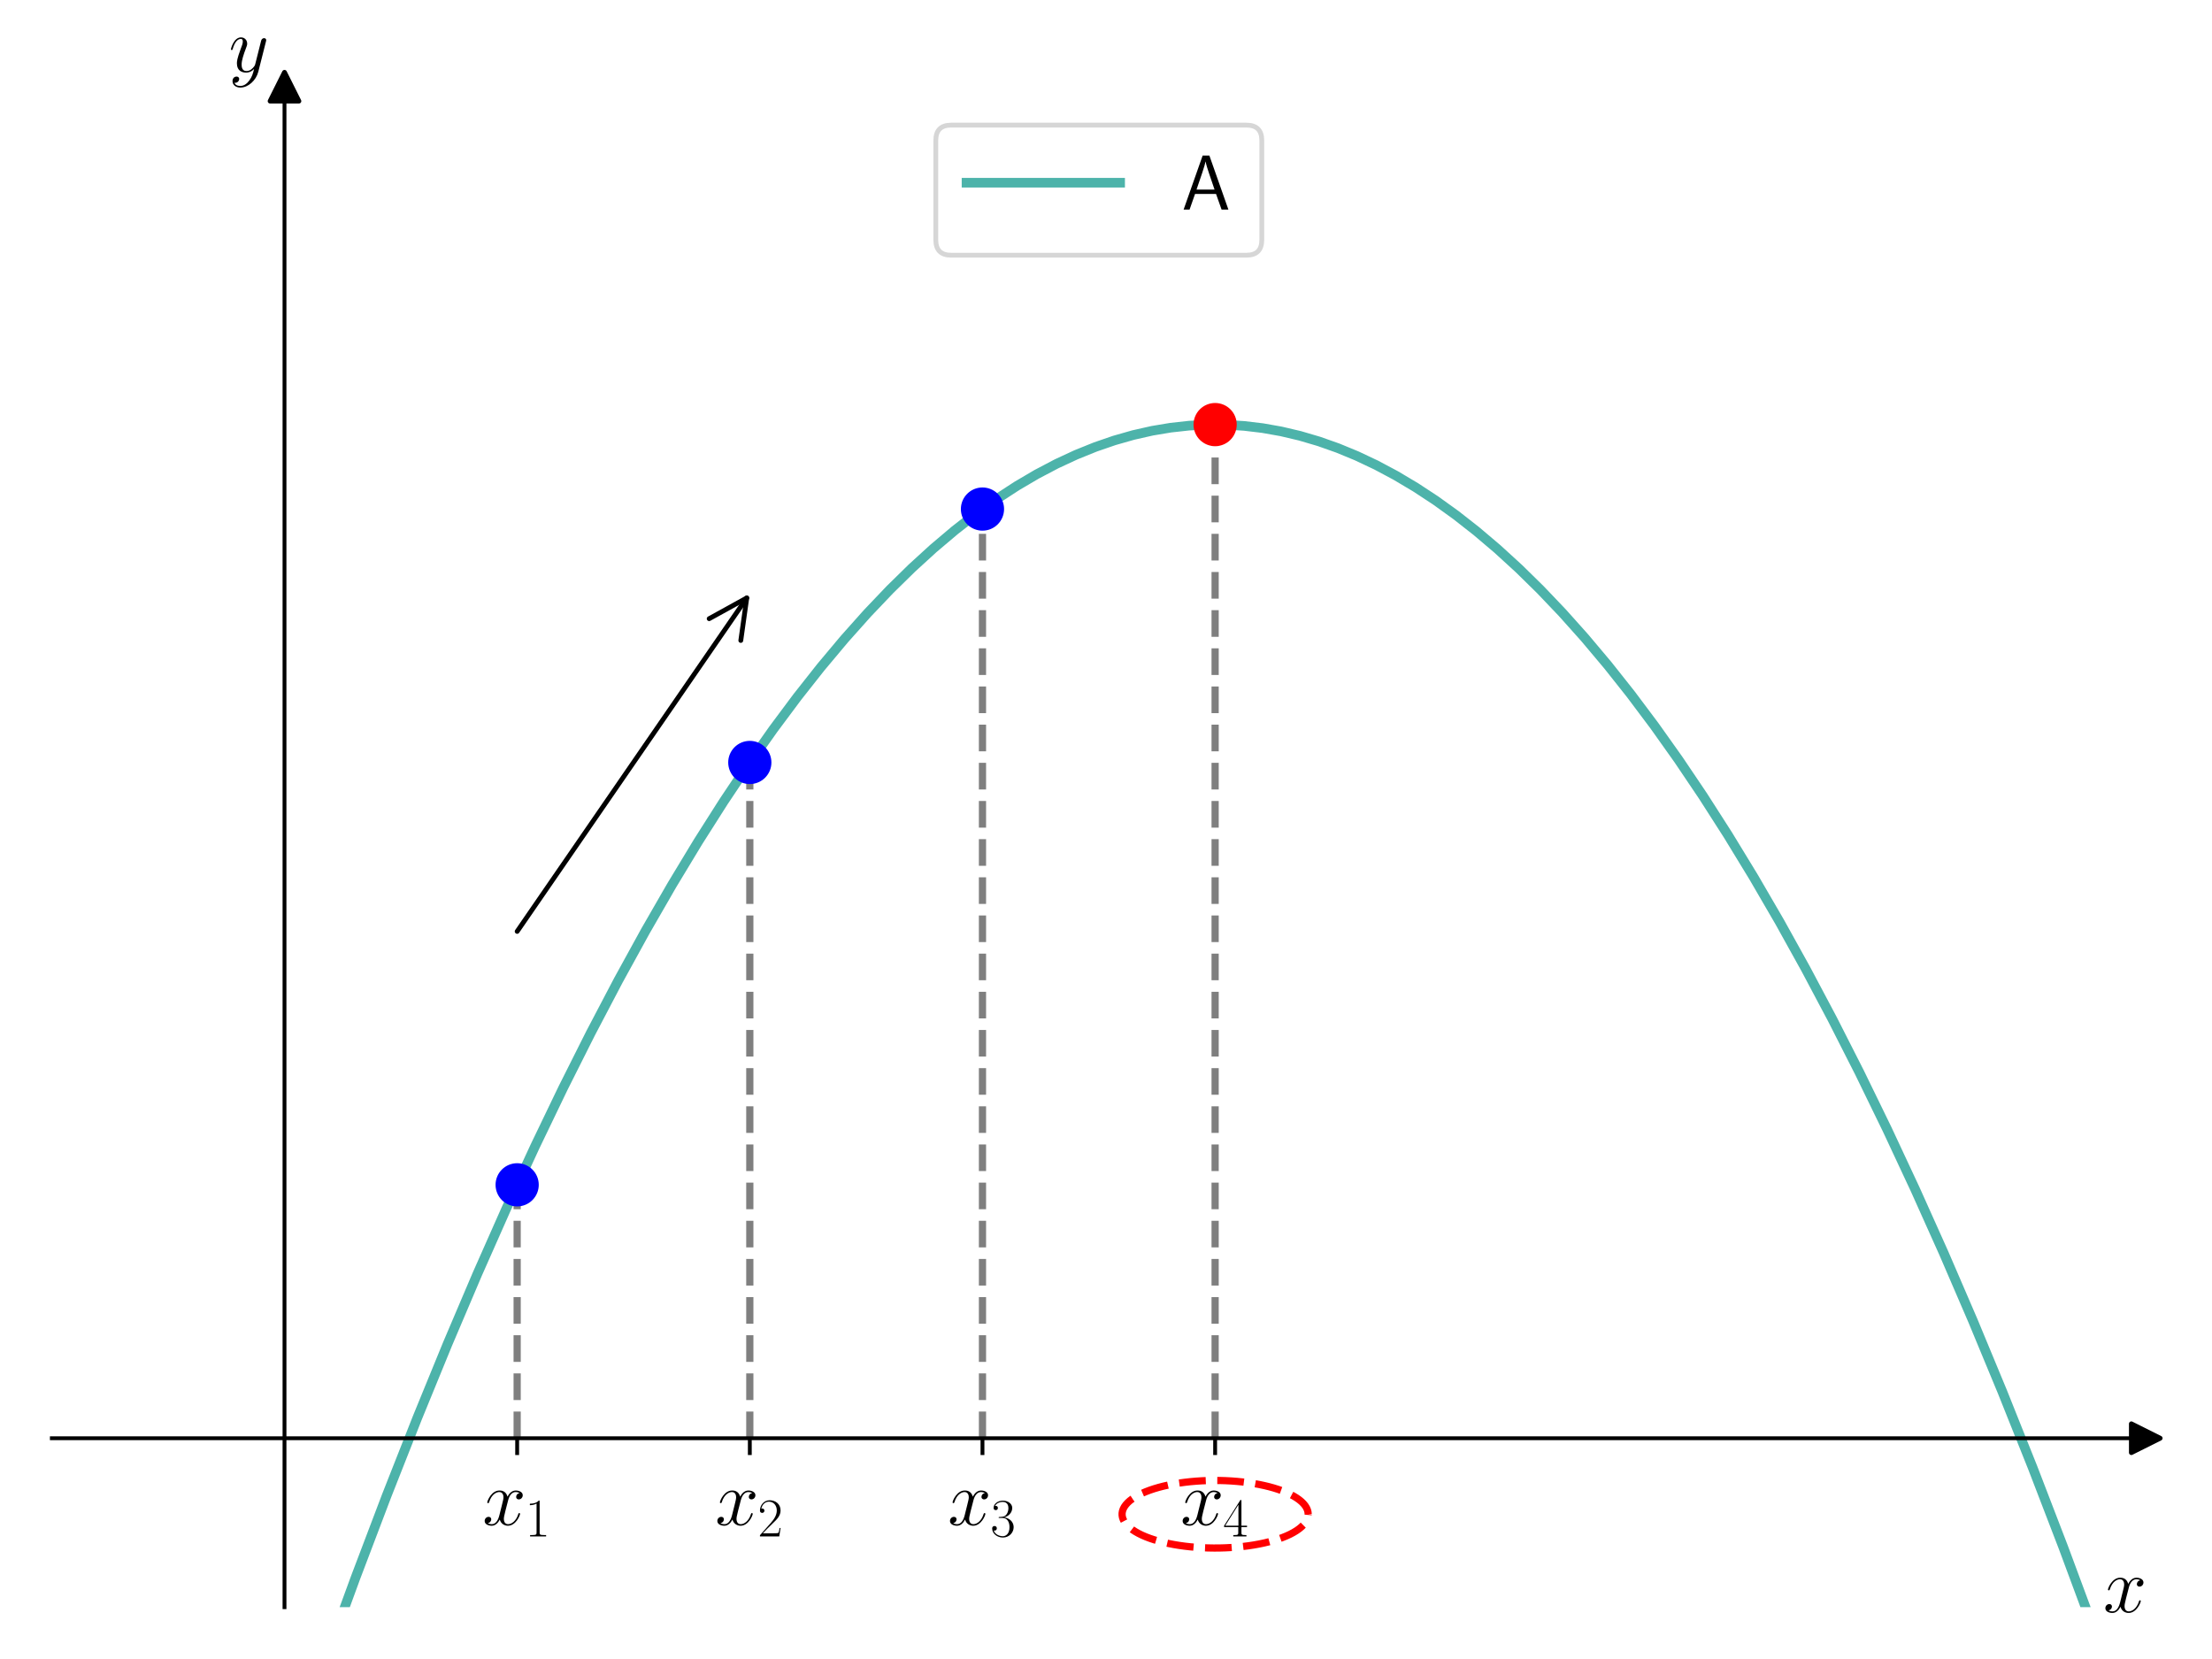 <?xml version="1.0" encoding="utf-8" standalone="no"?>
<!DOCTYPE svg PUBLIC "-//W3C//DTD SVG 1.1//EN"
  "http://www.w3.org/Graphics/SVG/1.1/DTD/svg11.dtd">
<svg xmlns:xlink="http://www.w3.org/1999/xlink" width="460.8pt" height="345.6pt" viewBox="0 0 460.8 345.6" xmlns="http://www.w3.org/2000/svg" version="1.1">
 <defs>
  <style type="text/css">*{stroke-linejoin: round; stroke-linecap: butt}</style>
 </defs>
 <g id="figure_1">
  <g id="patch_1">
   <path d="M 0 345.6 
L 460.8 345.6 
L 460.8 0 
L 0 0 
z
" style="fill: #ffffff"/>
  </g>
  <g id="axes_1">
   <g id="patch_2">
    <path d="M 10.8 334.8 
L 447 334.8 
L 447 18.065 
L 10.8 18.065 
z
" style="fill: #ffffff"/>
   </g>
   <g id="patch_3">
    <path d="M 107.733 194.029 
Q 131.967 158.836 155.566 124.564 
" style="fill: none; stroke: #000000; stroke-linecap: round"/>
    <path d="M 147.734 128.884 
L 155.566 124.564 
L 154.323 133.421 
" style="fill: none; stroke: #000000; stroke-linecap: round"/>
   </g>
   <g id="matplotlib.axis_1">
    <g id="xtick_1">
     <g id="line2d_1">
      <defs>
       <path id="md4ef2798bc" d="M 0 0 
L 0 3.5 
" style="stroke: #000000; stroke-width: 0.8"/>
      </defs>
      <g>
       <use xlink:href="#md4ef2798bc" x="107.733" y="299.607" style="stroke: #000000; stroke-width: 0.8"/>
      </g>
     </g>
     <g id="text_1">
      <!-- $x_1$ -->
      <g transform="translate(100.509 317.677) scale(0.16 -0.16)">
       <defs>
        <path id="CMMI12-78" d="M 3034 2606 
C 2829 2567 2752 2414 2752 2293 
C 2752 2139 2874 2088 2963 2088 
C 3155 2088 3290 2254 3290 2427 
C 3290 2695 2982 2816 2714 2816 
C 2323 2816 2106 2433 2048 2312 
C 1901 2816 1504 2816 1389 2816 
C 736 2816 390 1980 390 1839 
C 390 1814 416 1782 461 1782 
C 512 1782 525 1820 538 1846 
C 755 2555 1184 2689 1370 2689 
C 1658 2689 1715 2420 1715 2267 
C 1715 2127 1677 1980 1600 1673 
L 1382 798 
C 1286 415 1101 64 762 64 
C 730 64 570 64 435 147 
C 666 192 717 383 717 460 
C 717 588 621 664 499 664 
C 346 664 179 530 179 326 
C 179 57 480 -64 755 -64 
C 1062 -64 1280 179 1414 441 
C 1517 64 1837 -64 2074 -64 
C 2726 -64 3072 773 3072 913 
C 3072 945 3046 971 3008 971 
C 2950 971 2944 939 2925 888 
C 2752 326 2381 64 2093 64 
C 1869 64 1747 230 1747 492 
C 1747 632 1773 734 1875 1156 
L 2099 2024 
C 2195 2408 2413 2689 2707 2689 
C 2720 2689 2899 2689 3034 2606 
z
" transform="scale(0.016)"/>
        <path id="CMR17-31" d="M 1702 4058 
C 1702 4192 1696 4192 1606 4192 
C 1357 3916 979 3827 621 3827 
C 602 3827 570 3827 563 3808 
C 557 3795 557 3782 557 3648 
C 755 3648 1088 3686 1344 3839 
L 1344 461 
C 1344 236 1331 160 781 160 
L 589 160 
L 589 0 
C 896 0 1216 0 1523 0 
C 1830 0 2150 0 2458 0 
L 2458 160 
L 2266 160 
C 1715 160 1702 230 1702 458 
L 1702 4058 
z
" transform="scale(0.016)"/>
       </defs>
       <use xlink:href="#CMMI12-78" transform="scale(0.996)"/>
       <use xlink:href="#CMR17-31" transform="translate(55.434 -14.944) scale(0.697)"/>
      </g>
     </g>
    </g>
    <g id="xtick_2">
     <g id="line2d_2">
      <g>
       <use xlink:href="#md4ef2798bc" x="156.2" y="299.607" style="stroke: #000000; stroke-width: 0.8"/>
      </g>
     </g>
     <g id="text_2">
      <!-- $x_2$ -->
      <g transform="translate(148.976 317.677) scale(0.16 -0.16)">
       <defs>
        <path id="CMR17-32" d="M 2669 989 
L 2554 989 
C 2490 536 2438 459 2413 420 
C 2381 369 1920 369 1830 369 
L 602 369 
C 832 619 1280 1072 1824 1597 
C 2214 1967 2669 2402 2669 3035 
C 2669 3790 2067 4224 1395 4224 
C 691 4224 262 3604 262 3030 
C 262 2780 448 2748 525 2748 
C 589 2748 781 2787 781 3010 
C 781 3207 614 3264 525 3264 
C 486 3264 448 3258 422 3245 
C 544 3790 915 4058 1306 4058 
C 1862 4058 2227 3617 2227 3035 
C 2227 2479 1901 2000 1536 1584 
L 262 146 
L 262 0 
L 2515 0 
L 2669 989 
z
" transform="scale(0.016)"/>
       </defs>
       <use xlink:href="#CMMI12-78" transform="scale(0.996)"/>
       <use xlink:href="#CMR17-32" transform="translate(55.434 -14.944) scale(0.697)"/>
      </g>
     </g>
    </g>
    <g id="xtick_3">
     <g id="line2d_3">
      <g>
       <use xlink:href="#md4ef2798bc" x="204.667" y="299.607" style="stroke: #000000; stroke-width: 0.8"/>
      </g>
     </g>
     <g id="text_3">
      <!-- $x_3$ -->
      <g transform="translate(197.442 317.677) scale(0.16 -0.16)">
       <defs>
        <path id="CMR17-33" d="M 1414 2157 
C 1984 2157 2234 1662 2234 1090 
C 2234 320 1824 25 1453 25 
C 1114 25 563 194 390 693 
C 422 680 454 680 486 680 
C 640 680 755 782 755 948 
C 755 1133 614 1216 486 1216 
C 378 1216 211 1165 211 926 
C 211 335 787 -128 1466 -128 
C 2176 -128 2720 430 2720 1085 
C 2720 1707 2208 2157 1600 2227 
C 2086 2328 2554 2756 2554 3329 
C 2554 3820 2048 4179 1472 4179 
C 890 4179 378 3829 378 3329 
C 378 3110 544 3072 627 3072 
C 762 3072 877 3155 877 3321 
C 877 3486 762 3569 627 3569 
C 602 3569 570 3569 544 3557 
C 730 3959 1235 4032 1459 4032 
C 1683 4032 2106 3925 2106 3320 
C 2106 3143 2080 2828 1862 2550 
C 1670 2304 1453 2304 1242 2284 
C 1210 2284 1062 2269 1037 2269 
C 992 2263 966 2257 966 2208 
C 966 2163 973 2157 1101 2157 
L 1414 2157 
z
" transform="scale(0.016)"/>
       </defs>
       <use xlink:href="#CMMI12-78" transform="scale(0.996)"/>
       <use xlink:href="#CMR17-33" transform="translate(55.434 -14.944) scale(0.697)"/>
      </g>
     </g>
    </g>
    <g id="xtick_4">
     <g id="line2d_4">
      <g>
       <use xlink:href="#md4ef2798bc" x="253.133" y="299.607" style="stroke: #000000; stroke-width: 0.8"/>
      </g>
     </g>
     <g id="text_4">
      <!-- $x_4$ -->
      <g transform="translate(245.909 317.677) scale(0.16 -0.16)">
       <defs>
        <path id="CMR17-34" d="M 2150 4122 
C 2150 4256 2144 4256 2029 4256 
L 128 1254 
L 128 1088 
L 1779 1088 
L 1779 457 
C 1779 224 1766 160 1318 160 
L 1197 160 
L 1197 0 
C 1402 0 1747 0 1965 0 
C 2182 0 2528 0 2733 0 
L 2733 160 
L 2611 160 
C 2163 160 2150 224 2150 457 
L 2150 1088 
L 2803 1088 
L 2803 1254 
L 2150 1254 
L 2150 4122 
z
M 1798 3703 
L 1798 1254 
L 256 1254 
L 1798 3703 
z
" transform="scale(0.016)"/>
       </defs>
       <use xlink:href="#CMMI12-78" transform="scale(0.996)"/>
       <use xlink:href="#CMR17-34" transform="translate(55.434 -14.944) scale(0.697)"/>
      </g>
     </g>
    </g>
    <g id="text_5">
     <!-- $x$ -->
     <g transform="translate(438.131 335.846) scale(0.16 -0.16)">
      <use xlink:href="#CMMI12-78" transform="scale(0.996)"/>
     </g>
    </g>
   </g>
   <g id="matplotlib.axis_2">
    <g id="text_6">
     <!-- $y$ -->
     <g transform="translate(47.656 14.965) scale(0.16 -0.16)">
      <defs>
       <path id="CMMI12-79" d="M 1683 -700 
C 1510 -939 1261 -1152 947 -1152 
C 870 -1152 563 -1152 467 -889 
C 486 -895 518 -895 531 -895 
C 723 -895 851 -729 851 -582 
C 851 -435 730 -384 634 -384 
C 531 -384 307 -458 307 -759 
C 307 -1071 582 -1286 947 -1286 
C 1587 -1286 2234 -700 2413 6 
L 3040 2485 
C 3046 2517 3059 2556 3059 2594 
C 3059 2689 2982 2753 2886 2753 
C 2829 2753 2694 2727 2643 2535 
L 2170 658 
C 2138 543 2138 530 2086 460 
C 1958 281 1747 64 1440 64 
C 1082 64 1050 415 1050 588 
C 1050 952 1222 1443 1395 1903 
C 1466 2088 1504 2178 1504 2305 
C 1504 2574 1312 2816 998 2816 
C 410 2816 173 1890 173 1839 
C 173 1814 198 1782 243 1782 
C 301 1782 307 1807 333 1897 
C 486 2433 730 2689 979 2689 
C 1037 2689 1146 2689 1146 2478 
C 1146 2312 1075 2127 979 1884 
C 666 1047 666 837 666 683 
C 666 77 1101 -64 1421 -64 
C 1606 -64 1837 -6 2061 230 
L 2067 224 
C 1971 -147 1907 -392 1683 -700 
z
" transform="scale(0.016)"/>
      </defs>
      <use xlink:href="#CMMI12-79" transform="scale(0.996)"/>
     </g>
    </g>
   </g>
   <g id="line2d_5">
    <defs>
     <path id="m959924f972" d="M 3 0 
L -3 -3 
L -3 3 
z
" style="stroke: #000000; stroke-linejoin: miter"/>
    </defs>
    <g>
     <use xlink:href="#m959924f972" x="447" y="299.607" style="stroke: #000000; stroke-linejoin: miter"/>
    </g>
   </g>
   <g id="line2d_6">
    <defs>
     <path id="m89767bdf87" d="M 0 -3 
L -3 3 
L 3 3 
z
" style="stroke: #000000; stroke-linejoin: miter"/>
    </defs>
    <g>
     <use xlink:href="#m89767bdf87" x="59.267" y="18.065" style="stroke: #000000; stroke-linejoin: miter"/>
    </g>
   </g>
   <g id="line2d_7">
    <path d="M 67.495 346.6 
L 74.073 328.63 
L 80.571 311.515 
L 86.962 295.298 
L 93.247 279.948 
L 99.425 265.434 
L 105.496 251.728 
L 111.462 238.801 
L 117.32 226.623 
L 123.072 215.167 
L 128.824 204.206 
L 134.47 193.931 
L 140.009 184.313 
L 145.441 175.327 
L 150.767 166.946 
L 155.987 159.146 
L 161.1 151.9 
L 166.106 145.184 
L 171.006 138.976 
L 175.906 133.127 
L 180.7 127.753 
L 185.387 122.831 
L 189.967 118.339 
L 194.441 114.255 
L 198.915 110.471 
L 203.282 107.066 
L 207.543 104.02 
L 211.804 101.246 
L 215.958 98.803 
L 220.112 96.618 
L 224.16 94.739 
L 228.208 93.104 
L 232.149 91.749 
L 236.09 90.626 
L 240.031 89.736 
L 243.866 89.094 
L 247.701 88.671 
L 251.536 88.469 
L 255.37 88.488 
L 259.205 88.726 
L 263.04 89.185 
L 266.874 89.865 
L 270.816 90.792 
L 274.757 91.953 
L 278.698 93.346 
L 282.639 94.972 
L 286.687 96.884 
L 290.735 99.042 
L 294.889 101.511 
L 299.044 104.239 
L 303.304 107.306 
L 307.565 110.645 
L 311.932 114.349 
L 316.406 118.44 
L 320.88 122.831 
L 325.461 127.637 
L 330.147 132.88 
L 334.941 138.583 
L 339.734 144.63 
L 344.634 151.168 
L 349.641 158.218 
L 354.754 165.807 
L 359.973 173.958 
L 365.299 182.695 
L 370.732 192.045 
L 376.164 201.838 
L 381.703 212.277 
L 387.349 223.391 
L 393.101 235.205 
L 398.959 247.747 
L 404.925 261.046 
L 410.996 275.13 
L 417.174 290.028 
L 423.459 305.77 
L 429.85 322.385 
L 436.348 339.904 
L 438.771 346.6 
L 438.771 346.6 
" clip-path="url(#p20a40c3484)" style="fill: none; stroke: #029386; stroke-opacity: 0.7; stroke-width: 2; stroke-linecap: square"/>
   </g>
   <g id="LineCollection_1">
    <path d="M 107.733 299.607 
L 107.733 246.818 
" clip-path="url(#p20a40c3484)" style="fill: none; stroke-dasharray: 5.55,2.4; stroke-dashoffset: 0; stroke: #000000; stroke-opacity: 0.5; stroke-width: 1.5"/>
   </g>
   <g id="LineCollection_2">
    <path d="M 156.2 299.607 
L 156.2 158.836 
" clip-path="url(#p20a40c3484)" style="fill: none; stroke-dasharray: 5.55,2.4; stroke-dashoffset: 0; stroke: #000000; stroke-opacity: 0.5; stroke-width: 1.5"/>
   </g>
   <g id="LineCollection_3">
    <path d="M 204.667 299.607 
L 204.667 106.047 
" clip-path="url(#p20a40c3484)" style="fill: none; stroke-dasharray: 5.55,2.4; stroke-dashoffset: 0; stroke: #000000; stroke-opacity: 0.5; stroke-width: 1.5"/>
   </g>
   <g id="LineCollection_4">
    <path d="M 253.133 299.607 
L 253.133 88.45 
" clip-path="url(#p20a40c3484)" style="fill: none; stroke-dasharray: 5.55,2.4; stroke-dashoffset: 0; stroke: #000000; stroke-opacity: 0.5; stroke-width: 1.5"/>
   </g>
   <g id="line2d_8">
    <defs>
     <path id="m76c38d5edd" d="M 0 4 
C 1.061 4 2.078 3.579 2.828 2.828 
C 3.579 2.078 4 1.061 4 0 
C 4 -1.061 3.579 -2.078 2.828 -2.828 
C 2.078 -3.579 1.061 -4 0 -4 
C -1.061 -4 -2.078 -3.579 -2.828 -2.828 
C -3.579 -2.078 -4 -1.061 -4 0 
C -4 1.061 -3.579 2.078 -2.828 2.828 
C -2.078 3.579 -1.061 4 0 4 
z
" style="stroke: #0000ff"/>
    </defs>
    <g clip-path="url(#p20a40c3484)">
     <use xlink:href="#m76c38d5edd" x="107.733" y="246.818" style="fill: #0000ff; stroke: #0000ff"/>
    </g>
   </g>
   <g id="line2d_9">
    <g clip-path="url(#p20a40c3484)">
     <use xlink:href="#m76c38d5edd" x="156.2" y="158.836" style="fill: #0000ff; stroke: #0000ff"/>
    </g>
   </g>
   <g id="line2d_10">
    <g clip-path="url(#p20a40c3484)">
     <use xlink:href="#m76c38d5edd" x="204.667" y="106.047" style="fill: #0000ff; stroke: #0000ff"/>
    </g>
   </g>
   <g id="line2d_11">
    <defs>
     <path id="mc08ef7b7fa" d="M 0 4 
C 1.061 4 2.078 3.579 2.828 2.828 
C 3.579 2.078 4 1.061 4 0 
C 4 -1.061 3.579 -2.078 2.828 -2.828 
C 2.078 -3.579 1.061 -4 0 -4 
C -1.061 -4 -2.078 -3.579 -2.828 -2.828 
C -3.579 -2.078 -4 -1.061 -4 0 
C -4 1.061 -3.579 2.078 -2.828 2.828 
C -2.078 3.579 -1.061 4 0 4 
z
" style="stroke: #ff0000"/>
    </defs>
    <g clip-path="url(#p20a40c3484)">
     <use xlink:href="#mc08ef7b7fa" x="253.133" y="88.45" style="fill: #ff0000; stroke: #ff0000"/>
    </g>
   </g>
   <g id="line2d_12">
    <path d="M 272.52 315.444 
L 272.481 314.998 
L 272.364 314.553 
L 272.17 314.112 
L 271.899 313.676 
L 271.552 313.248 
L 271.131 312.828 
L 270.638 312.419 
L 270.074 312.022 
L 269.442 311.639 
L 268.745 311.271 
L 267.984 310.92 
L 267.164 310.587 
L 266.287 310.273 
L 265.358 309.981 
L 264.379 309.71 
L 263.354 309.463 
L 262.289 309.24 
L 261.187 309.041 
L 260.052 308.869 
L 258.89 308.723 
L 257.704 308.604 
L 256.5 308.512 
L 255.282 308.449 
L 254.056 308.413 
L 252.826 308.406 
L 251.597 308.428 
L 250.374 308.477 
L 249.163 308.555 
L 247.967 308.66 
L 246.793 308.792 
L 245.643 308.952 
L 244.524 309.137 
L 243.44 309.348 
L 242.395 309.584 
L 241.393 309.843 
L 240.438 310.125 
L 239.534 310.428 
L 238.685 310.751 
L 237.894 311.093 
L 237.165 311.453 
L 236.5 311.828 
L 235.902 312.219 
L 235.373 312.622 
L 234.916 313.037 
L 234.532 313.461 
L 234.223 313.893 
L 233.99 314.332 
L 233.834 314.775 
L 233.756 315.221 
L 233.756 315.667 
L 233.834 316.113 
L 233.99 316.556 
L 234.223 316.995 
L 234.532 317.427 
L 234.916 317.851 
L 235.373 318.266 
L 235.902 318.669 
L 236.5 319.059 
L 237.165 319.435 
L 237.894 319.795 
L 238.685 320.137 
L 239.534 320.46 
L 240.438 320.763 
L 241.393 321.045 
L 242.395 321.304 
L 243.44 321.54 
L 244.524 321.75 
L 245.643 321.936 
L 246.793 322.095 
L 247.967 322.228 
L 249.163 322.333 
L 250.374 322.411 
L 251.597 322.46 
L 252.826 322.482 
L 254.056 322.475 
L 255.282 322.439 
L 256.5 322.376 
L 257.704 322.284 
L 258.89 322.165 
L 260.052 322.019 
L 261.187 321.846 
L 262.289 321.648 
L 263.354 321.425 
L 264.379 321.177 
L 265.358 320.907 
L 266.287 320.614 
L 267.164 320.301 
L 267.984 319.968 
L 268.745 319.617 
L 269.442 319.249 
L 270.074 318.866 
L 270.638 318.469 
L 271.131 318.06 
L 271.552 317.64 
L 271.899 317.212 
L 272.17 316.776 
L 272.364 316.335 
L 272.481 315.89 
L 272.52 315.444 
" clip-path="url(#p20a40c3484)" style="fill: none; stroke-dasharray: 5.55,2.4; stroke-dashoffset: 0; stroke: #ff0000; stroke-width: 1.5"/>
   </g>
   <g id="patch_4">
    <path d="M 59.267 334.8 
L 59.267 18.065 
" style="fill: none; stroke: #000000; stroke-width: 0.8; stroke-linejoin: miter; stroke-linecap: square"/>
   </g>
   <g id="patch_5">
    <path d="M 447 334.8 
L 447 18.065 
" style="fill: none"/>
   </g>
   <g id="patch_6">
    <path d="M 10.8 299.607 
L 447 299.607 
" style="fill: none; stroke: #000000; stroke-width: 0.8; stroke-linejoin: miter; stroke-linecap: square"/>
   </g>
   <g id="patch_7">
    <path d="M 10.8 18.065 
L 447 18.065 
" style="fill: none"/>
   </g>
   <g id="legend_1">
    <g id="patch_8">
     <path d="M 198.143 53.164 
L 259.657 53.164 
Q 262.857 53.164 262.857 49.964 
L 262.857 29.265 
Q 262.857 26.065 259.657 26.065 
L 198.143 26.065 
Q 194.943 26.065 194.943 29.265 
L 194.943 49.964 
Q 194.943 53.164 198.143 53.164 
z
" style="fill: #ffffff; opacity: 0.8; stroke: #cccccc; stroke-linejoin: miter"/>
    </g>
    <g id="line2d_13">
     <path d="M 201.343 38.065 
L 217.343 38.065 
L 233.343 38.065 
" style="fill: none; stroke: #029386; stroke-opacity: 0.7; stroke-width: 2; stroke-linecap: square"/>
    </g>
    <g id="text_7">
     <!-- A -->
     <g transform="translate(246.143 43.665) scale(0.16 -0.16)">
      <defs>
       <path id="CMSS17-41" d="M 2272 4416 
L 1722 4416 
L 166 0 
L 653 0 
L 1101 1280 
L 2816 1280 
L 3270 0 
L 3827 0 
L 2272 4416 
z
M 2694 1637 
L 1222 1637 
C 1530 2528 1914 3638 1958 3925 
L 1965 3925 
C 2010 3663 2138 3281 2246 2956 
L 2694 1637 
z
" transform="scale(0.016)"/>
      </defs>
      <use xlink:href="#CMSS17-41" transform="scale(0.996)"/>
     </g>
    </g>
   </g>
  </g>
 </g>
 <defs>
  <clipPath id="p20a40c3484">
   <rect x="10.8" y="18.065" width="436.2" height="316.735"/>
  </clipPath>
 </defs>
</svg>
